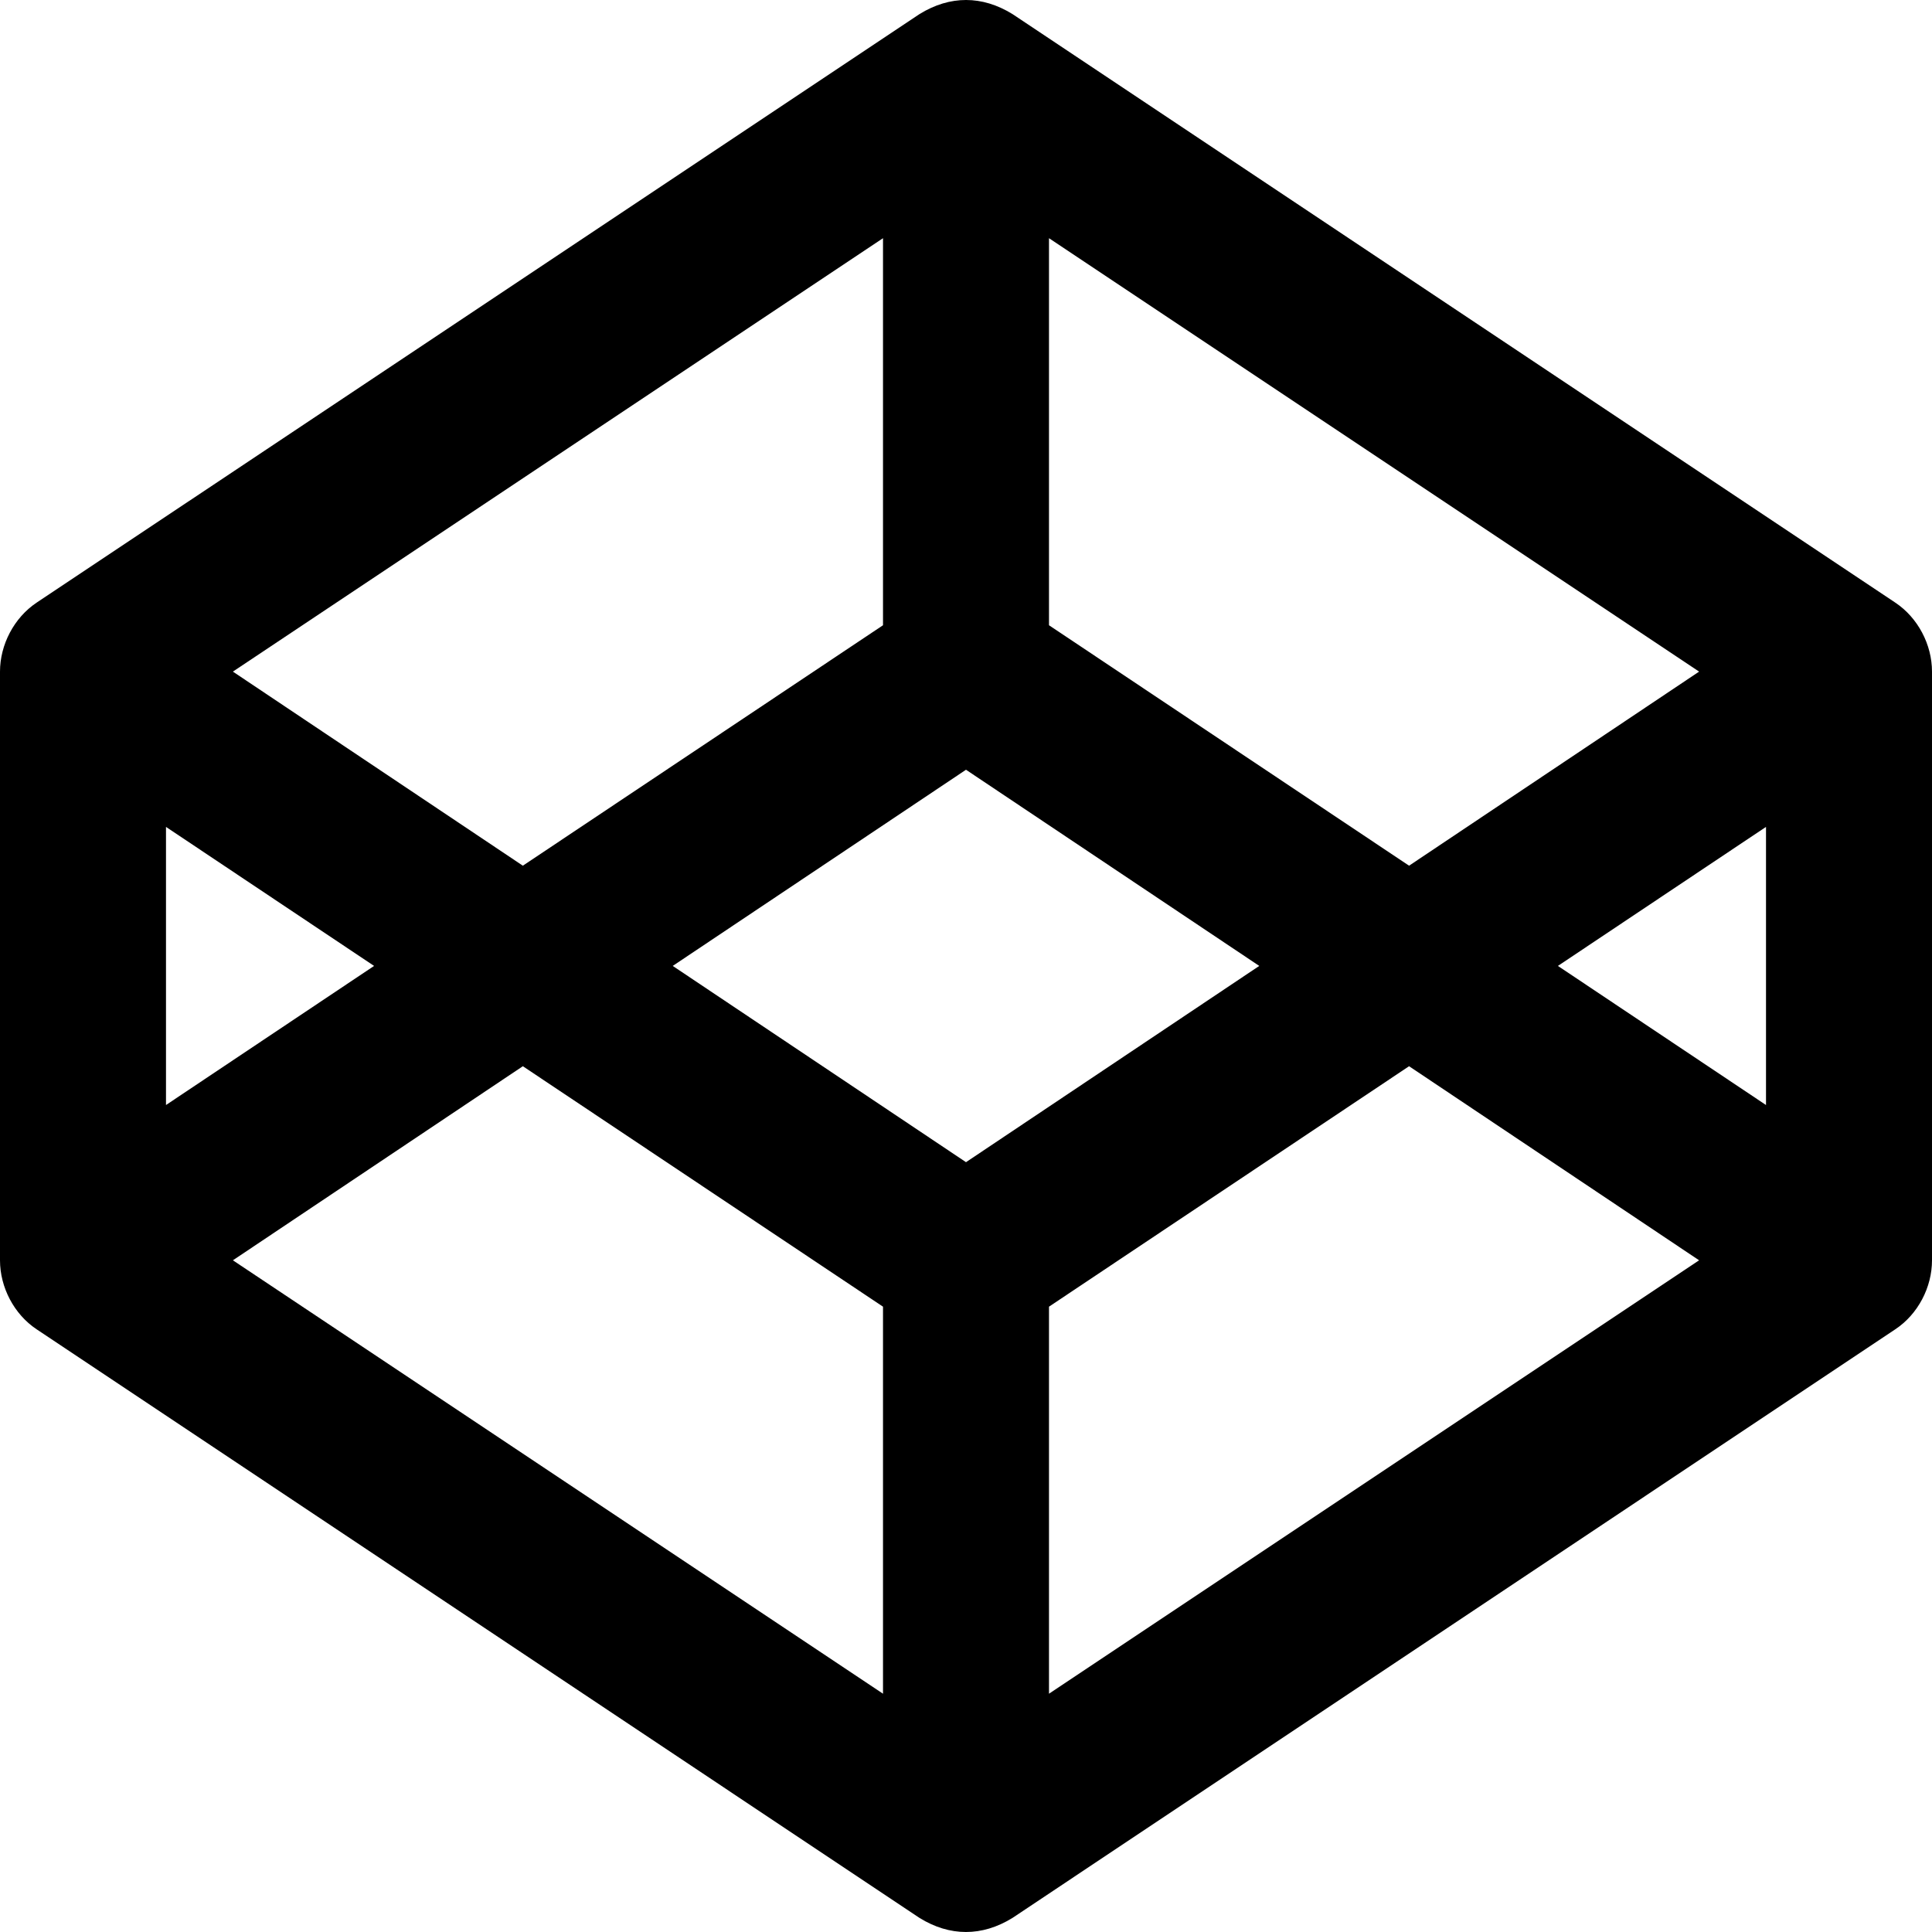 <svg viewBox="0 0 24 24" fill="none" color="rgb(0, 0, 0)">
	<path
		d="M23.544 7.486L12.576 0.174C12.201 -0.057 11.802 -0.059 11.424 0.174L0.455 7.486C0.174 7.674 0 8.009 0 8.343V15.656C0 15.991 0.174 16.326 0.455 16.513L11.424 23.826C11.798 24.057 12.198 24.059 12.576 23.826L23.544 16.513C23.826 16.326 24 15.991 24 15.656V8.343C24 8.009 23.826 7.674 23.544 7.486V7.486ZM13.031 2.959L21.107 8.343L17.504 10.754L13.031 7.767V2.96L13.031 2.959ZM10.969 2.959V7.767L6.495 10.754L2.893 8.343L10.969 2.959V2.959ZM2.062 10.272L4.647 11.999L2.062 13.727V10.272V10.272ZM10.969 21.04L2.893 15.656L6.495 13.245L10.969 16.232V21.04V21.04ZM12 14.437L8.357 11.999L12 9.562L15.643 11.999L12 14.437ZM13.031 21.04V16.232L17.504 13.245L21.107 15.656L13.031 21.04H13.031ZM21.938 13.727L19.353 11.999L21.938 10.272V13.727Z"
		fill="currentColor"
	/>
</svg>
